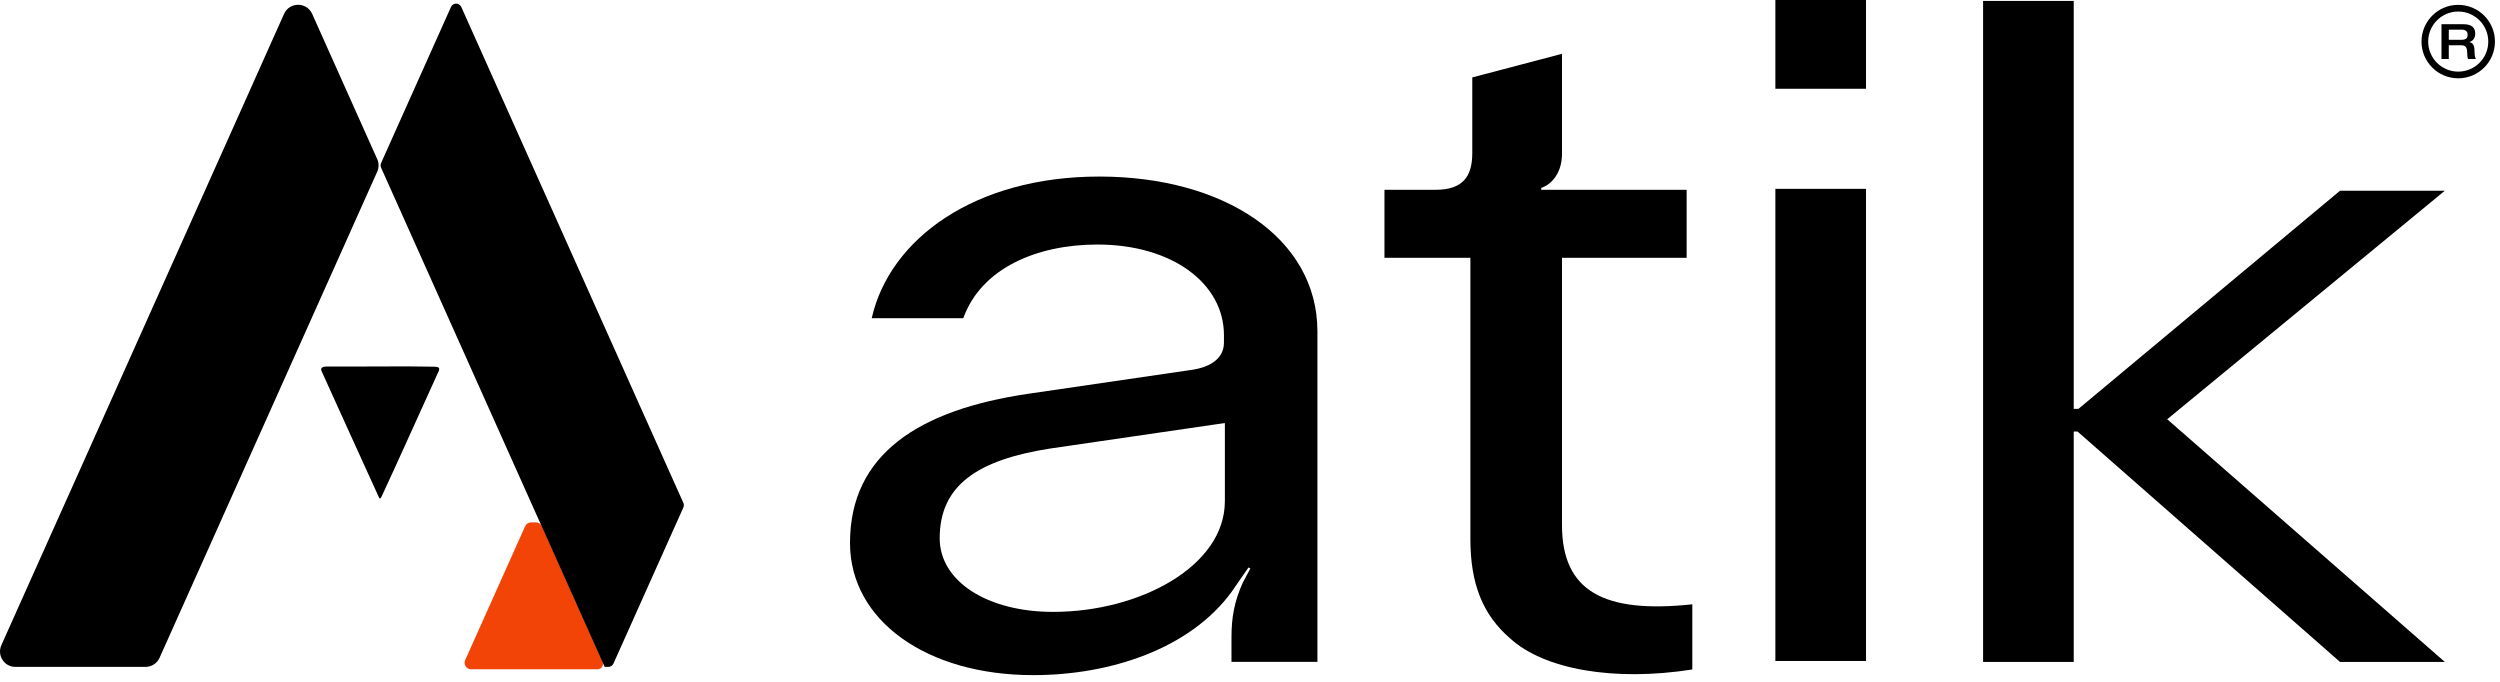 <svg width="187" height="51" viewBox="0 0 187 51" fill="none" xmlns="http://www.w3.org/2000/svg">
<path d="M63.58 40.612C63.58 33.972 68.737 30.652 76.93 29.452L89.007 27.685C90.702 27.473 91.551 26.696 91.551 25.636V25.072C91.551 21.187 87.666 18.291 82.085 18.291C77.565 18.291 73.398 20.058 72.055 23.8H65.205C66.548 17.867 72.904 13.206 82.227 13.206C91.551 13.206 98.543 17.797 98.543 24.789V49.51H92.115V47.673C92.115 46.19 92.327 44.989 92.963 43.577L93.528 42.518L93.386 42.447L92.115 44.284C89.007 48.523 83.074 50.5 77.282 50.5C69.302 50.5 63.58 46.404 63.58 40.612ZM91.621 37.504V31.642L78.553 33.55C73.114 34.398 70.289 36.305 70.289 40.26C70.289 43.508 73.891 45.769 78.764 45.769C85.332 45.769 91.619 42.308 91.619 37.504H91.621Z" fill="black"/>
<path d="M126.583 50.078C120.722 50.996 115.495 50.078 112.951 47.746C110.902 45.981 109.985 43.65 109.985 40.33V19.282H103.558V14.197H107.372C109.421 14.197 110.127 13.208 110.127 11.441V5.79L116.837 4.025V11.511C116.837 12.853 116.131 13.771 115.284 14.055V14.197H126.161V19.282H116.837V39.27C116.837 44.214 119.945 45.91 126.585 45.203V50.076L126.583 50.078Z" fill="black"/>
<path d="M132.798 6.64V0H139.578V6.64H132.798ZM132.798 49.441V14.126H139.578V49.441H132.798Z" fill="black"/>
<path d="M148.335 49.512V0.07H155.115V30.582H155.468L175.033 14.267H182.873L162.107 31.359L182.873 49.512H175.033L155.398 32.278H155.115V49.512H148.335Z" fill="black"/>
<path d="M44.696 50.06H35.235C34.884 50.06 34.65 49.699 34.794 49.38L35.198 48.478L39.075 39.82L39.281 39.36C39.359 39.187 39.532 39.075 39.722 39.075H40.091C40.281 39.075 40.453 39.187 40.532 39.36L40.595 39.499L44.472 48.157L44.876 49.059L45.068 49.487C45.189 49.757 44.992 50.06 44.697 50.06H44.696Z" fill="#F24406"/>
<path d="M28.217 11.9C28.352 12.199 28.352 12.541 28.217 12.841L26.387 16.927L25.811 18.216L22.738 25.077L21.51 27.82L21.468 27.913L20.647 29.747L17.482 36.814L16.549 38.898L16.215 39.644L12.642 47.624L11.936 49.203C11.749 49.617 11.338 49.884 10.884 49.884H1.153C0.318 49.884 -0.239 49.023 0.102 48.261L0.55 47.258L4.294 38.898L4.832 37.699L5.375 36.489L9.215 27.914L10.127 25.877L11.355 23.134L14.135 16.929L14.429 16.271L16.611 11.398L18.515 7.147C18.515 7.147 18.515 7.147 18.515 7.146L18.805 6.499V6.498L19.052 5.943L19.779 4.32L21.247 1.04C21.654 0.132 22.944 0.132 23.351 1.04L25.547 5.945L28.215 11.902L28.217 11.9Z" fill="black"/>
<path d="M51.115 37.614C51.164 37.725 51.164 37.849 51.115 37.96L50.695 38.898L50.361 39.643L46.08 49.203L45.886 49.635C45.818 49.786 45.667 49.884 45.501 49.884H45.227L44.971 49.311L44.779 48.882L44.375 47.981L40.498 39.322L40.307 38.898L39.81 37.788L36.129 29.568L35.854 28.953L35.388 27.913L35.203 27.499L34.119 25.079L30.902 17.894L30.469 16.927L28.505 12.543C28.456 12.432 28.456 12.308 28.505 12.197L29.896 9.091C29.896 9.091 29.896 9.091 29.896 9.09L30.186 8.443V8.442L31.161 6.264L31.305 5.943L33.733 0.521C33.882 0.189 34.355 0.189 34.504 0.521L36.931 5.942L39.81 12.371L41.852 16.927L42.284 17.894L45.501 25.079L46.586 27.5L46.77 27.914L51.115 37.614Z" fill="black"/>
<path d="M32.818 27.506C32.948 27.619 32.687 27.989 32.629 28.168C31.309 31.048 29.862 34.318 28.526 37.178C28.449 37.305 28.4 37.318 28.359 37.236C27.677 35.765 24.762 29.314 24.076 27.808C23.858 27.384 24.377 27.411 24.669 27.418C26.81 27.431 30.303 27.381 32.457 27.428C32.57 27.428 32.749 27.444 32.813 27.502L32.818 27.506Z" fill="black"/>
<path d="M183.875 5.608C185.255 5.608 186.373 4.49 186.373 3.111C186.373 1.732 185.255 0.613 183.875 0.613C182.496 0.613 181.378 1.732 181.378 3.111C181.378 4.49 182.496 5.608 183.875 5.608Z" stroke="black" stroke-width="0.5" stroke-miterlimit="10"/>
<path d="M182.624 1.811H184.271C184.934 1.811 185.148 2.114 185.148 2.518C185.148 2.856 184.961 3.068 184.718 3.144V3.151C185.027 3.217 185.096 3.486 185.096 3.854C185.096 3.978 185.1 4.27 185.205 4.412H184.615C184.575 4.339 184.549 4.208 184.549 4.019C184.549 3.648 184.497 3.386 184.097 3.386H183.169V4.413H182.623V1.811H182.624ZM184.113 2.976C184.416 2.976 184.579 2.884 184.579 2.594C184.579 2.324 184.4 2.218 184.113 2.218H183.17V2.976H184.113Z" fill="black"/>
</svg>
